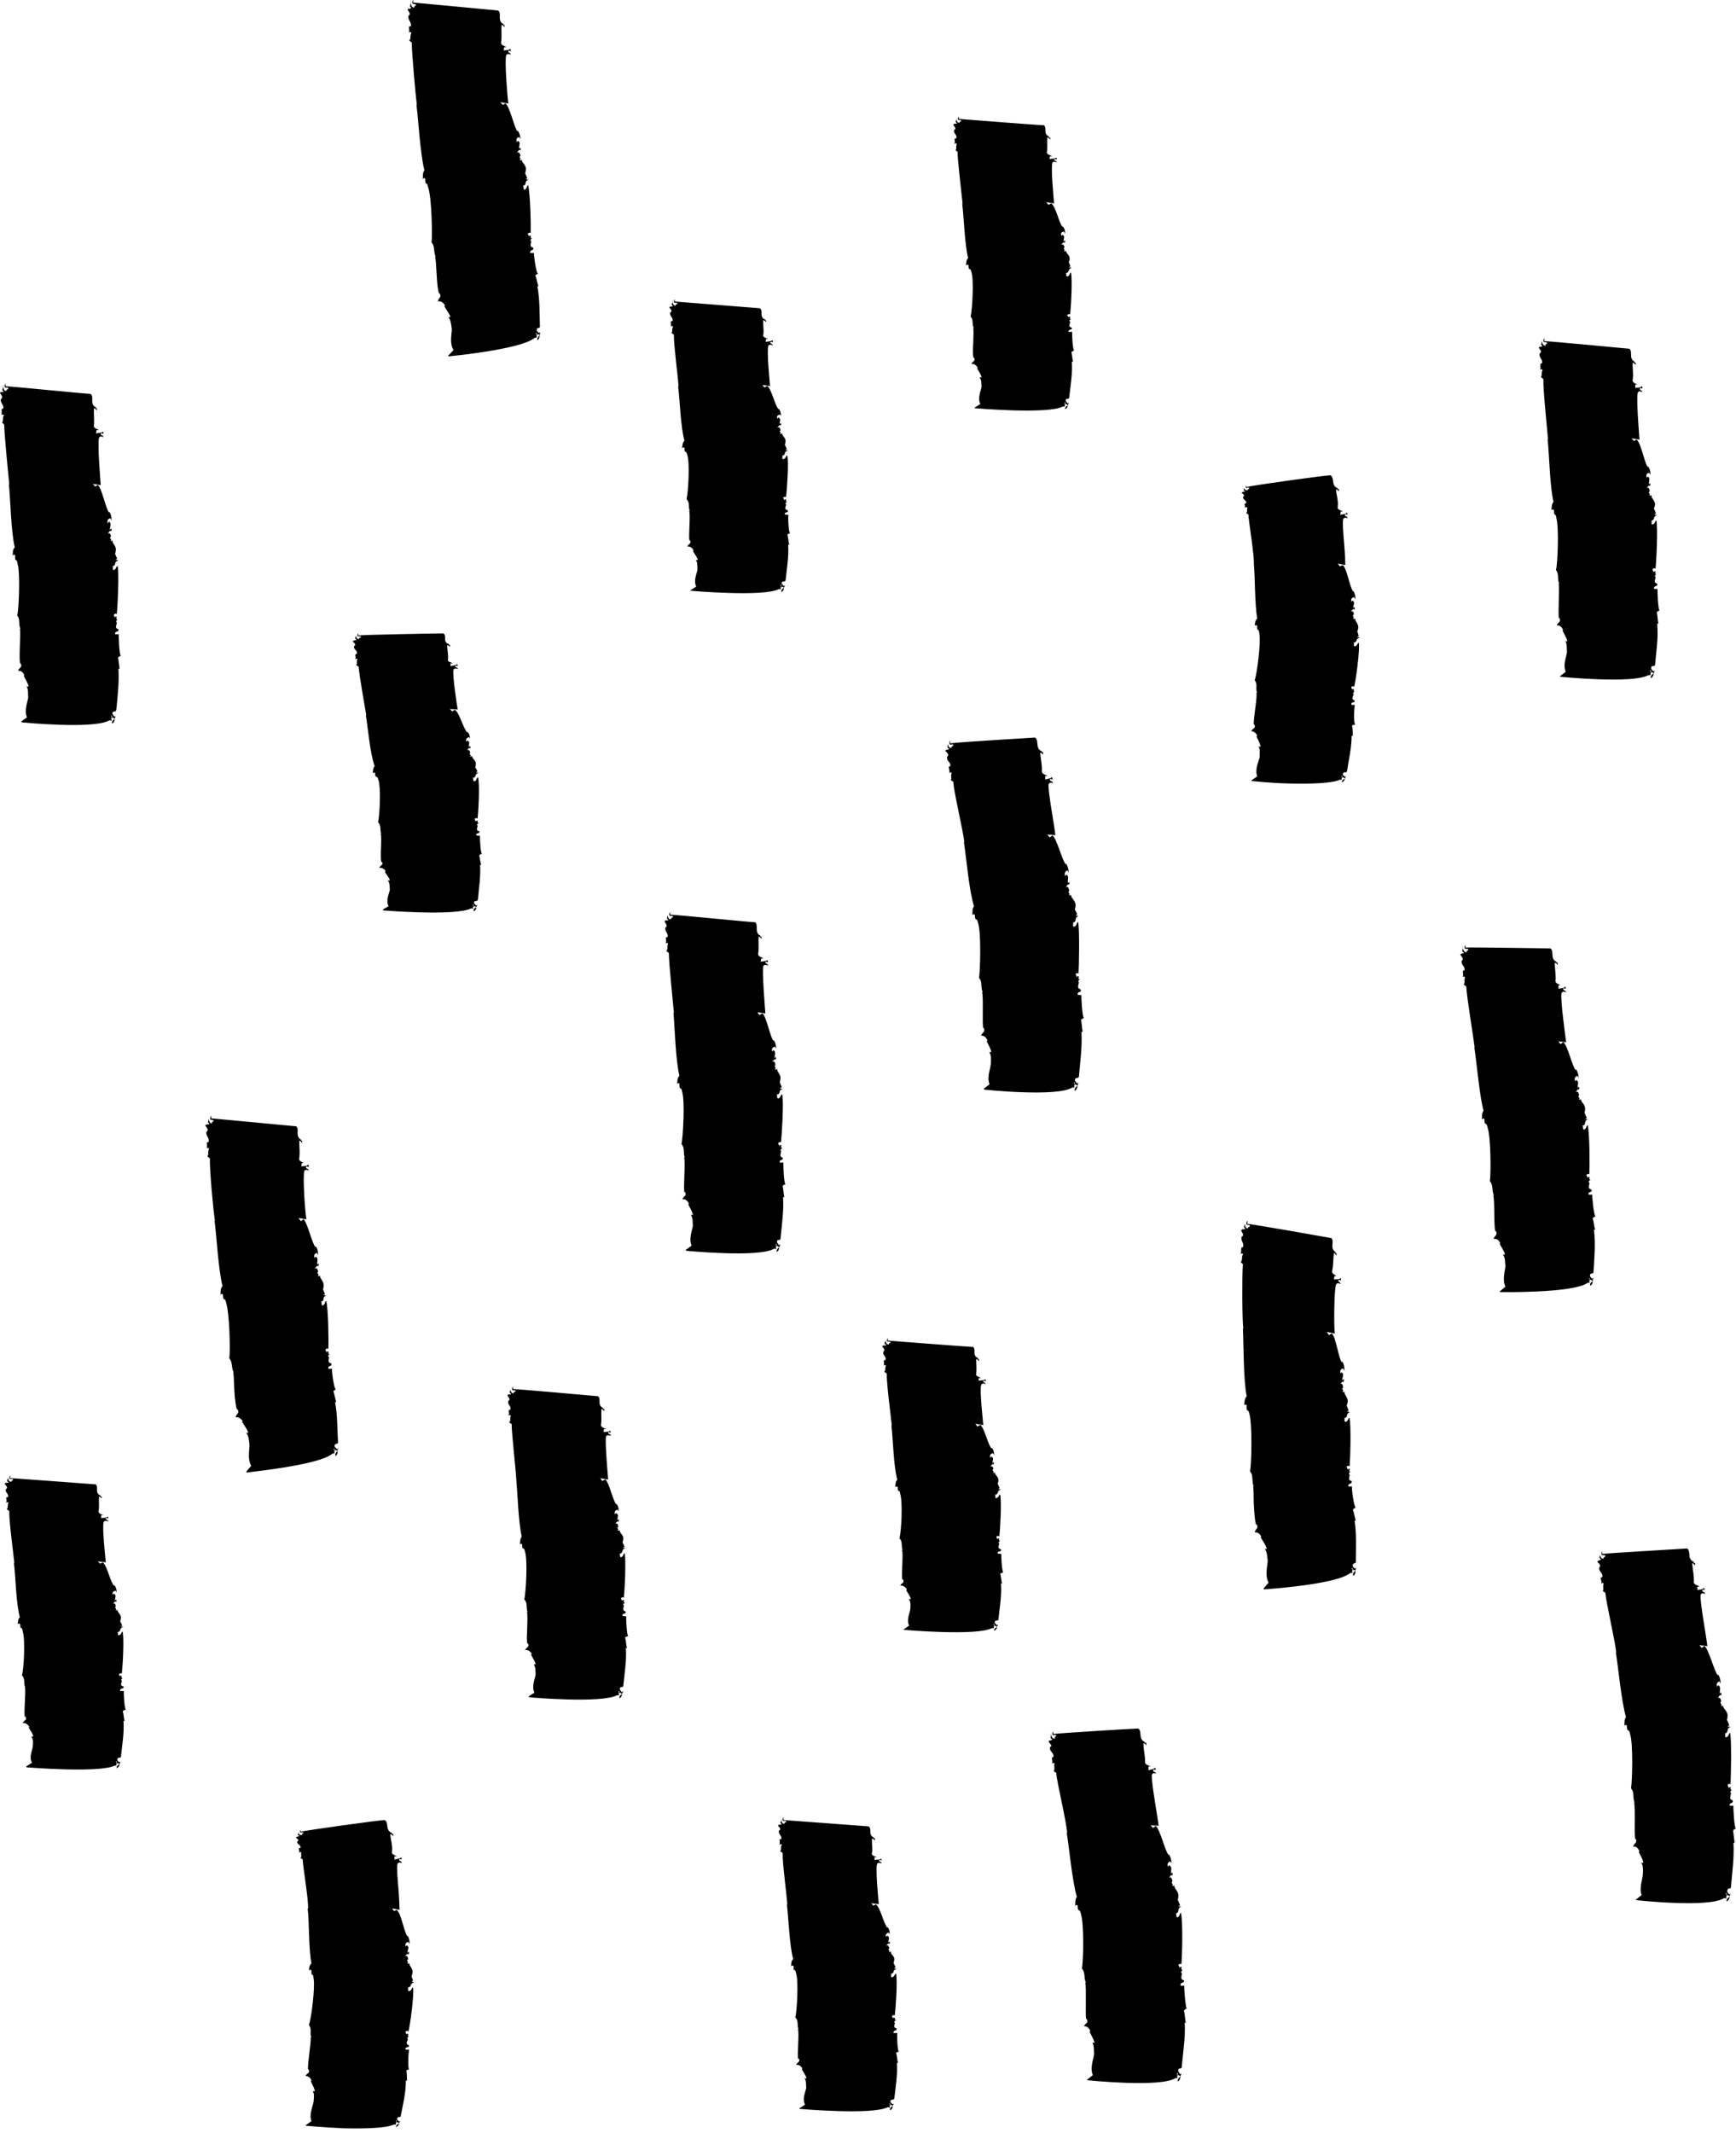<svg width="136" height="167" viewBox="0 0 136 167"  xmlns="http://www.w3.org/2000/svg">
<path d="M26.282 114.01C26.447 113.878 26.447 113.746 26.447 113.614C26.282 113.746 26.249 113.878 26.282 114.01Z"  />
<path d="M26.018 107.176H25.721C25.688 106.845 26.051 107.044 25.952 106.746C25.523 106.68 25.919 106.251 25.688 106.185C25.721 106.185 25.721 106.053 25.853 106.02C25.622 106.02 25.787 105.888 25.721 105.822C25.655 105.789 25.655 105.822 25.589 105.888L25.49 105.657C25.556 105.591 25.688 105.558 25.721 105.624C25.754 105.062 25.721 102.454 25.556 101.86C25.391 101.959 25.523 102.124 25.259 102.223C25.094 102.091 25.292 101.992 25.127 101.926C25.523 101.827 25.16 101.596 25.556 101.431L25.325 101.398L25.457 101.331C25.193 100.638 25.358 101.166 25.358 100.572C25.292 100.209 24.995 100.044 25.094 99.846C25.094 99.879 24.962 99.978 24.896 99.879C25.094 99.846 24.731 99.648 24.929 99.582C24.896 99.516 24.896 99.218 24.632 99.317C24.764 99.251 24.83 99.02 24.929 99.152C24.962 99.053 24.995 98.987 24.929 98.921L24.863 99.02C24.797 98.756 24.995 98.558 24.731 98.393L24.632 98.492C24.599 98.327 24.566 98.195 24.83 98.096L24.929 98.261C24.896 97.964 24.896 97.799 24.731 97.567V97.666C24.434 97.369 24.103 95.751 23.773 95.454L23.575 95.619L23.377 95.355C23.377 95.388 24.07 95.454 24.004 95.487C23.905 94.959 23.707 92.186 23.839 91.69C23.938 91.492 24.169 91.657 24.202 91.657C24.103 91.426 23.971 91.558 23.971 91.36C24.037 91.294 24.136 91.36 24.169 91.393C24.169 91.294 24.235 91.228 24.136 91.195C24.037 91.327 23.806 91.294 23.608 91.327L23.641 91.063H23.806C23.806 91.03 23.344 90.931 23.443 90.667C23.509 90.237 23.443 89.775 23.443 89.313C23.542 89.313 23.608 89.412 23.674 89.511C23.674 89.445 23.641 89.346 23.707 89.313C23.542 89.412 23.608 89.115 23.542 89.214C23.113 88.884 23.476 88.455 23.212 88.19C22.849 88.157 16.972 87.596 16.542 87.563C16.542 87.497 16.542 87.398 16.575 87.365C16.476 87.398 16.443 87.563 16.476 87.662L16.707 87.695C16.806 87.893 16.575 87.728 16.608 87.959C16.41 87.959 16.377 87.761 16.344 87.596C16.344 87.761 16.212 87.893 16.41 87.959C16.344 88.124 16.179 87.959 16.08 88.124C16.146 88.257 16.344 88.422 16.245 88.554H16.212C16.014 88.917 16.509 89.115 16.311 89.445L16.245 89.412C16.146 89.511 16.278 89.742 16.179 89.94C16.212 89.874 16.344 89.841 16.377 89.973C16.245 90.204 16.377 90.37 16.245 90.535L16.443 90.7C16.41 91.525 16.707 94.794 16.84 95.586L16.806 95.553C16.972 96.808 17.104 99.416 17.434 100.704C17.236 100.902 17.302 101.166 17.269 101.398C17.335 101.265 17.467 101.298 17.467 101.398C17.5 102.025 17.599 101.431 17.731 102.058C17.962 102.784 18.061 105.657 17.962 106.35C18.259 106.68 18.094 107.143 18.325 107.473L18.259 107.44C18.325 107.605 18.325 108.232 18.358 108.86C18.391 109.52 18.49 110.18 18.556 110.378L18.589 110.312C18.82 110.676 18.523 110.642 18.457 110.973C18.755 110.907 18.986 111.204 19.019 111.303H18.953C19.052 111.501 19.382 111.897 19.448 112.194H19.283C19.514 112.425 19.514 112.921 19.547 113.119C19.547 113.548 19.382 114.241 19.679 114.77L19.283 115.232L19.349 115.298C19.349 115.265 24.995 114.737 26.051 113.812L26.216 113.779L26.183 113.647C26.25 113.482 26.051 113.416 26.216 113.416V113.647C26.25 113.449 26.349 113.548 26.448 113.614C26.448 113.548 26.448 113.449 26.514 113.383C26.448 113.383 26.448 113.449 26.415 113.482C26.349 113.383 26.151 113.284 26.216 113.185C26.216 112.987 26.481 113.119 26.481 112.921C26.415 111.864 26.448 110.808 26.25 109.784C26.316 109.751 26.316 109.784 26.349 109.817C26.25 109.487 26.216 109.223 26.117 108.926C26.151 108.86 26.25 108.827 26.316 108.793C26.183 108.86 25.952 107.209 26.018 107.176Z"  />
<path d="M42.097 26.645C42.262 26.513 42.262 26.381 42.295 26.249C42.13 26.381 42.064 26.513 42.097 26.645Z"  />
<path d="M32.16 0.099C32.16 0.132 32.193 0.198 32.193 0.231C32.193 0.198 32.193 0.132 32.16 0.099Z"  />
<path d="M41.834 19.811H41.537C41.504 19.48 41.867 19.679 41.768 19.381C41.339 19.315 41.768 18.886 41.537 18.82C41.57 18.82 41.57 18.688 41.702 18.655C41.471 18.655 41.636 18.523 41.57 18.457C41.504 18.424 41.504 18.457 41.438 18.49L41.339 18.292C41.405 18.226 41.537 18.193 41.57 18.259C41.603 17.698 41.537 15.089 41.372 14.495C41.207 14.594 41.339 14.759 41.075 14.858C40.91 14.726 41.108 14.627 40.943 14.561C41.339 14.462 41.009 14.231 41.405 14.066L41.174 14.033L41.306 13.966C41.042 13.273 41.174 13.801 41.207 13.174C41.141 12.844 40.81 12.679 40.91 12.481C40.91 12.514 40.778 12.613 40.711 12.514C40.91 12.481 40.579 12.283 40.778 12.217C40.744 12.15 40.744 11.853 40.48 11.952C40.612 11.886 40.645 11.622 40.778 11.787C40.778 11.688 40.81 11.589 40.744 11.556L40.678 11.655C40.612 11.358 40.843 11.193 40.579 11.028L40.48 11.127C40.447 10.962 40.414 10.797 40.678 10.731L40.778 10.896C40.744 10.599 40.711 10.434 40.546 10.203V10.302C40.282 10.004 39.952 8.353 39.589 8.089L39.391 8.221L39.193 7.99C39.193 8.023 39.886 8.089 39.82 8.122C39.754 7.594 39.523 4.821 39.655 4.325C39.787 4.127 39.985 4.292 40.018 4.292C39.952 4.061 39.82 4.193 39.82 3.995C39.853 3.929 39.985 3.995 40.018 4.028C39.985 3.929 40.051 3.83 39.952 3.83C39.886 3.962 39.622 3.896 39.457 3.962L39.49 3.698H39.655C39.655 3.632 39.193 3.566 39.259 3.302C39.325 2.873 39.259 2.377 39.292 1.948C39.391 1.948 39.457 2.047 39.523 2.146C39.523 2.08 39.49 1.981 39.556 1.948C39.391 2.047 39.457 1.75 39.358 1.849C38.962 1.519 39.325 1.09 39.028 0.825C38.664 0.792 32.787 0.231 32.358 0.198C32.358 0.132 32.391 0.033 32.424 0C32.325 0.033 32.259 0.198 32.325 0.297L32.556 0.33C32.655 0.528 32.424 0.363 32.457 0.594C32.259 0.594 32.193 0.396 32.193 0.231C32.16 0.396 32.028 0.528 32.226 0.594C32.16 0.759 31.995 0.594 31.929 0.759C31.995 0.891 32.193 1.057 32.061 1.189H32.028C31.863 1.552 32.325 1.75 32.16 2.08L32.094 2.047C31.962 2.146 32.127 2.377 32.028 2.575C32.061 2.509 32.193 2.476 32.226 2.575C32.094 2.84 32.226 3.005 32.061 3.17L32.259 3.335C32.259 4.16 32.556 7.429 32.655 8.221L32.622 8.188C32.787 9.443 32.919 12.052 33.249 13.339C33.084 13.537 33.15 13.801 33.117 14.033C33.183 13.9 33.316 13.934 33.316 14.033C33.316 14.66 33.414 14.066 33.547 14.693C33.811 15.419 33.877 18.292 33.811 18.985C34.108 19.315 33.943 19.778 34.141 20.108L34.075 20.075C34.141 20.24 34.174 20.867 34.207 21.494C34.24 22.155 34.306 22.782 34.405 23.013L34.438 22.947C34.636 23.311 34.339 23.277 34.306 23.608C34.603 23.509 34.834 23.839 34.867 23.938H34.801C34.867 24.136 35.197 24.532 35.297 24.829H35.131C35.33 25.061 35.363 25.556 35.396 25.754C35.396 26.183 35.197 26.876 35.528 27.405L35.098 27.867L35.164 27.9C35.164 27.9 40.81 27.372 41.9 26.447L42.065 26.414L42.032 26.282C42.065 26.084 41.867 26.051 42.032 26.051L42.065 26.282C42.065 26.084 42.197 26.183 42.296 26.249C42.296 26.15 42.296 26.084 42.329 26.018C42.263 26.018 42.263 26.051 42.23 26.084C42.164 26.018 41.999 25.919 42.065 25.787C42.032 25.622 42.329 25.754 42.296 25.556C42.263 24.499 42.296 23.443 42.098 22.419C42.164 22.386 42.164 22.419 42.197 22.452C42.065 22.122 42.065 21.858 41.933 21.561C41.999 21.494 42.098 21.462 42.164 21.428C41.999 21.494 41.801 19.844 41.834 19.811Z"  />
<path d="M48.537 132.963C48.702 132.896 48.702 132.764 48.735 132.632C48.57 132.731 48.504 132.83 48.537 132.963Z"  />
<path d="M49.064 126.557L48.767 126.524C48.734 126.227 49.097 126.458 48.998 126.161C48.602 126.062 49.031 125.698 48.8 125.632C48.833 125.632 48.866 125.5 48.998 125.5C48.767 125.467 48.932 125.368 48.866 125.269C48.8 125.236 48.8 125.302 48.734 125.335L48.635 125.137C48.701 125.071 48.833 125.038 48.866 125.104C48.932 124.609 49.064 122.165 48.932 121.604C48.767 121.703 48.899 121.835 48.635 121.934C48.47 121.802 48.668 121.703 48.503 121.67C48.932 121.571 48.602 121.34 48.998 121.208L48.767 121.175L48.932 121.109C48.668 120.515 48.8 120.977 48.833 120.416C48.8 120.118 48.47 119.986 48.569 119.788C48.569 119.821 48.437 119.887 48.371 119.821C48.569 119.788 48.239 119.59 48.437 119.557C48.404 119.458 48.437 119.194 48.139 119.293C48.304 119.26 48.337 119.029 48.47 119.161C48.47 119.062 48.503 118.996 48.437 118.93L48.371 119.062C48.337 118.798 48.536 118.633 48.272 118.468L48.172 118.567C48.139 118.401 48.139 118.269 48.404 118.203L48.47 118.368C48.47 118.104 48.437 117.939 48.304 117.741V117.807C48.007 117.543 47.743 116.09 47.413 115.826L47.182 115.958L47.017 115.727C47.017 115.76 47.71 115.826 47.644 115.859C47.611 115.364 47.38 112.888 47.479 112.458C47.611 112.293 47.842 112.425 47.875 112.425C47.776 112.194 47.644 112.326 47.644 112.161C47.677 112.095 47.809 112.161 47.842 112.194C47.809 112.095 47.875 112.029 47.776 112.029C47.71 112.128 47.446 112.095 47.281 112.128L47.314 111.897H47.479C47.479 111.864 47.017 111.765 47.083 111.534C47.149 111.138 47.083 110.708 47.116 110.312C47.215 110.345 47.281 110.411 47.347 110.51C47.347 110.444 47.314 110.378 47.38 110.312C47.215 110.411 47.248 110.147 47.182 110.213C46.786 109.949 47.116 109.553 46.852 109.322C46.489 109.289 40.611 108.76 40.182 108.76C40.182 108.694 40.182 108.595 40.215 108.595C40.116 108.595 40.083 108.76 40.149 108.859H40.38C40.446 109.057 40.215 108.892 40.248 109.09C40.05 109.123 40.017 108.925 39.984 108.793C39.984 108.925 39.852 109.057 40.05 109.123C39.984 109.256 39.819 109.09 39.753 109.256C39.786 109.355 39.984 109.52 39.885 109.652H39.852C39.654 109.949 40.149 110.114 39.951 110.411L39.885 110.378C39.786 110.477 39.951 110.675 39.819 110.84C39.885 110.807 40.017 110.741 40.017 110.873C39.918 111.072 40.05 111.204 39.885 111.369L40.083 111.501C40.083 112.227 40.413 115.1 40.446 115.826V115.793C40.545 116.916 40.611 119.194 40.876 120.317C40.71 120.515 40.776 120.746 40.71 120.944C40.776 120.845 40.909 120.878 40.909 120.944C40.909 121.505 41.041 120.977 41.14 121.538C41.338 122.199 41.206 124.642 41.074 125.236C41.371 125.533 41.173 125.897 41.338 126.194H41.272C41.404 126.491 41.206 128.34 41.305 128.703L41.338 128.637C41.536 128.967 41.239 128.934 41.14 129.198C41.437 129.132 41.635 129.429 41.668 129.528H41.602C41.635 129.694 41.932 130.057 41.965 130.321H41.8C41.998 130.519 41.932 130.948 41.965 131.113C41.899 131.476 41.635 132.038 41.866 132.533L41.404 132.83L41.47 132.896C41.47 132.896 47.149 133.392 48.337 132.731H48.503L48.47 132.599C48.536 132.467 48.371 132.401 48.536 132.401L48.503 132.599C48.536 132.467 48.635 132.566 48.734 132.632C48.767 132.566 48.767 132.5 48.833 132.434C48.767 132.401 48.767 132.467 48.701 132.5C48.668 132.401 48.503 132.302 48.569 132.17C48.569 132.038 48.833 132.17 48.833 131.972C48.932 130.981 49.097 130.024 49.031 129.033C49.097 129 49.097 129.033 49.13 129.066C49.031 128.769 49.064 128.505 48.965 128.208C49.064 128.142 49.163 128.109 49.229 128.109C49.097 128.142 49.031 126.59 49.064 126.557Z"  />
<path d="M77.888 127.68C78.053 127.614 78.086 127.482 78.119 127.383C77.921 127.482 77.855 127.581 77.888 127.68Z"  />
<path d="M78.451 121.67L78.153 121.637C78.12 121.373 78.484 121.571 78.417 121.307C77.988 121.208 78.417 120.878 78.219 120.779C78.252 120.779 78.252 120.647 78.384 120.647C78.153 120.614 78.318 120.548 78.252 120.449C78.186 120.416 78.186 120.482 78.12 120.515L78.054 120.317C78.12 120.251 78.252 120.218 78.285 120.317C78.351 119.821 78.484 117.51 78.351 117.015C78.186 117.081 78.318 117.213 78.021 117.312C77.889 117.18 78.087 117.114 77.922 117.048C78.318 116.982 78.021 116.751 78.417 116.619L78.186 116.586L78.318 116.52C78.054 115.925 78.186 116.388 78.219 115.859C78.186 115.562 77.856 115.43 77.988 115.265C77.988 115.298 77.856 115.364 77.79 115.298C77.988 115.265 77.625 115.1 77.823 115.034C77.79 114.968 77.823 114.737 77.559 114.836C77.691 114.77 77.724 114.539 77.856 114.671C77.856 114.605 77.889 114.539 77.823 114.473L77.757 114.572C77.724 114.34 77.922 114.175 77.658 114.043L77.559 114.142C77.559 113.977 77.526 113.845 77.79 113.779L77.889 113.944C77.856 113.68 77.856 113.548 77.691 113.35V113.416C77.394 113.152 77.13 111.798 76.8 111.567L76.569 111.699L76.403 111.468C76.403 111.501 77.097 111.567 77.031 111.6C76.998 111.138 76.734 108.827 76.866 108.43C76.998 108.232 77.196 108.364 77.229 108.397C77.163 108.166 76.998 108.298 77.031 108.133C77.064 108.067 77.196 108.133 77.229 108.166C77.196 108.1 77.262 108.001 77.163 108.001C77.097 108.1 76.833 108.067 76.668 108.1V107.902H76.833C76.833 107.836 76.403 107.77 76.469 107.572C76.535 107.209 76.469 106.779 76.469 106.416C76.602 106.416 76.635 106.515 76.701 106.581C76.701 106.548 76.668 106.449 76.767 106.416C76.569 106.515 76.635 106.251 76.569 106.317C76.139 106.053 76.502 105.723 76.238 105.459C75.875 105.459 69.965 104.996 69.536 104.963C69.536 104.897 69.569 104.831 69.602 104.798C69.503 104.798 69.437 104.963 69.503 105.029L69.734 105.062C69.833 105.228 69.602 105.095 69.635 105.261C69.437 105.294 69.404 105.129 69.371 104.963C69.338 105.095 69.206 105.228 69.437 105.294C69.338 105.426 69.206 105.261 69.106 105.426C69.172 105.525 69.371 105.657 69.239 105.789C69.04 106.086 69.536 106.218 69.338 106.515L69.272 106.482C69.172 106.581 69.338 106.746 69.206 106.944C69.239 106.878 69.371 106.845 69.404 106.944C69.305 107.143 69.404 107.275 69.272 107.407L69.47 107.539C69.437 108.232 69.8 110.94 69.866 111.633L69.833 111.6C69.965 112.657 69.998 114.803 70.295 115.859C70.13 116.024 70.163 116.255 70.13 116.454C70.196 116.355 70.328 116.388 70.328 116.454C70.328 116.982 70.46 116.487 70.526 116.982C70.724 117.576 70.625 119.887 70.46 120.449C70.757 120.713 70.559 121.076 70.724 121.373L70.658 121.34C70.79 121.637 70.592 123.354 70.691 123.684L70.724 123.651C70.922 123.949 70.625 123.916 70.526 124.147C70.823 124.114 71.022 124.378 71.055 124.477H70.989C71.022 124.609 71.319 124.972 71.352 125.203H71.187C71.385 125.401 71.319 125.798 71.319 125.963C71.286 126.293 70.989 126.821 71.22 127.283L70.79 127.581L70.823 127.614C70.823 127.614 76.502 128.109 77.691 127.482H77.856V127.349C77.922 127.217 77.724 127.151 77.889 127.151V127.349C77.922 127.217 78.021 127.316 78.12 127.382C78.12 127.316 78.153 127.25 78.186 127.217C78.12 127.184 78.12 127.217 78.087 127.25C78.021 127.151 77.856 127.052 77.955 126.953C77.955 126.821 78.219 126.953 78.219 126.788C78.318 125.831 78.484 124.939 78.417 123.982C78.484 123.949 78.484 123.982 78.516 124.015C78.417 123.751 78.451 123.486 78.351 123.222C78.451 123.156 78.549 123.123 78.616 123.123C78.484 123.156 78.417 121.67 78.451 121.67Z"  />
<path d="M9.145 138.443C9.31 138.377 9.343 138.245 9.376 138.113C9.211 138.212 9.112 138.311 9.145 138.443Z"  />
<path d="M9.707 132.401H9.41C9.377 132.104 9.74 132.302 9.674 132.038C9.245 131.972 9.707 131.609 9.476 131.543C9.509 131.543 9.509 131.411 9.641 131.411C9.41 131.378 9.575 131.279 9.509 131.212C9.443 131.179 9.443 131.212 9.377 131.245L9.311 131.08C9.377 131.014 9.509 130.981 9.542 131.047C9.608 130.585 9.74 128.274 9.608 127.746C9.443 127.812 9.575 127.977 9.278 128.043C9.146 127.911 9.344 127.845 9.179 127.812C9.575 127.713 9.278 127.481 9.674 127.382L9.443 127.349L9.575 127.283C9.311 126.689 9.443 127.118 9.476 126.623C9.443 126.326 9.113 126.194 9.245 126.029C9.245 126.062 9.113 126.128 9.047 126.029C9.245 126.029 8.882 125.831 9.08 125.798C9.047 125.732 9.08 125.467 8.816 125.566C8.948 125.533 8.981 125.302 9.113 125.434C9.113 125.368 9.146 125.269 9.08 125.236L9.014 125.335C8.981 125.071 9.179 124.939 8.915 124.774L8.816 124.873C8.816 124.741 8.783 124.609 9.047 124.543L9.146 124.675C9.113 124.444 9.113 124.312 8.948 124.081V124.18C8.651 123.916 8.387 122.562 8.056 122.331L7.825 122.43L7.66 122.232C7.66 122.265 8.354 122.331 8.288 122.331C8.255 121.901 7.99 119.59 8.122 119.161C8.255 118.996 8.453 119.128 8.486 119.128C8.42 118.93 8.288 119.062 8.288 118.864C8.321 118.831 8.453 118.897 8.486 118.897C8.453 118.831 8.519 118.765 8.42 118.765C8.354 118.864 8.089 118.831 7.924 118.864V118.633H8.089C8.089 118.6 7.66 118.534 7.726 118.303C7.792 117.939 7.726 117.543 7.759 117.18C7.858 117.18 7.891 117.246 7.957 117.345C7.957 117.279 7.924 117.213 8.023 117.18C7.825 117.246 7.891 117.015 7.825 117.081C7.396 116.817 7.759 116.454 7.495 116.222C7.132 116.189 1.222 115.76 0.793 115.727C0.793 115.628 0.826 115.562 0.859 115.529C0.759 115.562 0.693 115.727 0.759 115.793H0.991C1.09 115.991 0.859 115.859 0.892 116.024C0.693 116.024 0.66 115.859 0.627 115.727C0.594 115.859 0.462 115.991 0.693 116.057C0.594 116.156 0.462 116.024 0.363 116.189C0.429 116.288 0.627 116.421 0.528 116.553H0.495C0.297 116.85 0.793 116.982 0.594 117.246L0.528 117.213C0.429 117.312 0.594 117.51 0.462 117.675C0.495 117.642 0.627 117.576 0.66 117.675C0.561 117.873 0.66 118.038 0.528 118.17L0.726 118.303C0.693 118.996 1.057 121.703 1.123 122.364H1.09C1.222 123.387 1.255 125.533 1.552 126.623C1.387 126.788 1.42 127.019 1.387 127.184C1.453 127.085 1.585 127.118 1.585 127.217C1.585 127.713 1.717 127.217 1.783 127.746C1.981 128.34 1.882 130.651 1.717 131.179C2.014 131.477 1.816 131.84 1.981 132.104L1.948 132.071C2.047 132.368 1.849 134.085 1.948 134.448L1.981 134.382C2.179 134.712 1.882 134.646 1.783 134.91C2.08 134.877 2.278 135.142 2.311 135.241H2.245C2.278 135.373 2.575 135.703 2.608 135.967H2.443C2.642 136.165 2.575 136.561 2.575 136.693C2.542 137.057 2.245 137.585 2.509 138.014L2.047 138.311L2.08 138.377C2.08 138.377 7.759 138.84 8.981 138.245H9.113V138.113C9.179 137.981 8.981 137.915 9.146 137.915V138.113C9.179 137.981 9.278 138.08 9.377 138.113C9.377 138.08 9.41 138.014 9.443 137.948C9.377 137.915 9.377 137.981 9.344 137.981C9.278 137.915 9.113 137.816 9.212 137.717C9.212 137.552 9.476 137.717 9.476 137.519C9.575 136.594 9.74 135.67 9.674 134.745C9.74 134.712 9.74 134.745 9.773 134.778C9.674 134.481 9.707 134.217 9.608 133.986C9.707 133.887 9.806 133.887 9.872 133.854C9.74 133.887 9.674 132.434 9.707 132.401Z"  />
<path d="M83.435 32.027C83.633 31.961 83.633 31.829 83.666 31.73C83.501 31.829 83.435 31.895 83.435 32.027Z"  />
<path d="M83.998 25.985H83.7C83.7 25.721 84.031 25.886 83.965 25.655C83.535 25.556 83.998 25.225 83.766 25.126C83.799 25.126 83.799 24.994 83.931 24.994C83.7 24.961 83.898 24.862 83.832 24.796C83.766 24.763 83.766 24.829 83.7 24.829L83.601 24.664C83.667 24.598 83.799 24.565 83.832 24.631C83.898 24.169 84.031 21.858 83.898 21.329C83.733 21.428 83.865 21.56 83.601 21.66C83.436 21.527 83.634 21.428 83.469 21.395C83.865 21.329 83.568 21.098 83.965 20.966L83.733 20.933L83.865 20.867C83.634 20.273 83.766 20.735 83.799 20.207C83.766 19.91 83.436 19.777 83.535 19.612C83.535 19.645 83.403 19.711 83.337 19.645C83.535 19.612 83.205 19.447 83.403 19.381C83.37 19.315 83.37 19.084 83.106 19.15C83.238 19.117 83.304 18.886 83.403 19.018C83.436 18.952 83.469 18.886 83.403 18.82L83.337 18.919C83.271 18.688 83.502 18.523 83.238 18.391L83.139 18.457C83.106 18.325 83.073 18.193 83.337 18.127L83.436 18.292C83.436 18.027 83.403 17.895 83.238 17.697V17.763C82.974 17.499 82.71 16.145 82.347 15.914L82.148 16.047L81.95 15.815C81.95 15.848 82.644 15.914 82.578 15.947C82.545 15.485 82.314 13.174 82.446 12.745C82.545 12.58 82.776 12.712 82.809 12.712C82.71 12.514 82.578 12.646 82.578 12.48C82.611 12.415 82.743 12.48 82.776 12.514C82.743 12.415 82.842 12.348 82.743 12.348C82.644 12.447 82.38 12.415 82.215 12.447L82.248 12.249H82.413C82.413 12.183 81.95 12.117 82.016 11.886C82.082 11.523 82.016 11.127 82.049 10.764C82.148 10.764 82.215 10.863 82.281 10.929C82.281 10.863 82.248 10.797 82.314 10.764C82.148 10.863 82.181 10.598 82.115 10.665C81.719 10.4 82.049 10.07 81.785 9.806C81.422 9.806 75.545 9.344 75.116 9.311C75.116 9.245 75.116 9.146 75.149 9.146C75.05 9.146 75.017 9.311 75.05 9.377L75.281 9.41C75.38 9.575 75.149 9.443 75.182 9.608C74.984 9.641 74.951 9.476 74.918 9.311C74.918 9.443 74.786 9.575 74.984 9.641C74.918 9.74 74.753 9.608 74.686 9.773C74.719 9.872 74.918 10.004 74.819 10.136H74.786C74.588 10.433 75.083 10.566 74.885 10.863L74.819 10.83C74.719 10.929 74.885 11.094 74.753 11.259C74.819 11.226 74.951 11.193 74.951 11.292C74.852 11.49 74.984 11.622 74.852 11.754L75.017 11.886C75.017 12.58 75.347 15.287 75.413 15.98L75.38 15.947C75.512 17.004 75.578 19.15 75.842 20.207C75.677 20.372 75.71 20.603 75.677 20.801C75.743 20.702 75.875 20.702 75.875 20.801C75.875 21.296 76.007 20.834 76.106 21.329C76.304 21.924 76.172 24.235 76.04 24.796C76.304 25.06 76.106 25.424 76.304 25.688H76.238C76.337 25.985 76.139 27.702 76.271 28.032L76.304 27.999C76.469 28.296 76.172 28.263 76.106 28.494C76.403 28.461 76.569 28.725 76.602 28.824H76.535C76.602 28.956 76.866 29.32 76.899 29.551H76.734C76.932 29.749 76.866 30.145 76.899 30.277C76.833 30.64 76.569 31.169 76.8 31.631L76.337 31.928L76.37 31.961C76.37 31.961 82.082 32.456 83.271 31.829H83.436L83.403 31.697C83.469 31.565 83.304 31.499 83.469 31.499L83.436 31.697C83.469 31.565 83.568 31.664 83.667 31.73C83.667 31.664 83.7 31.598 83.733 31.532C83.7 31.532 83.667 31.565 83.634 31.598C83.601 31.499 83.436 31.4 83.502 31.301C83.502 31.169 83.766 31.301 83.766 31.102C83.865 30.178 84.031 29.287 83.965 28.329C84.031 28.296 84.031 28.329 84.064 28.362C83.998 28.065 83.998 27.834 83.931 27.57C83.998 27.504 84.097 27.471 84.163 27.438C84.031 27.504 83.965 26.018 83.998 25.985Z"  />
<path d="M61.214 46.357C61.379 46.258 61.412 46.159 61.412 46.027C61.247 46.126 61.181 46.225 61.214 46.357Z"  />
<path d="M52.663 23.541C52.663 23.575 52.663 23.608 52.696 23.641C52.696 23.608 52.696 23.575 52.663 23.541Z"  />
<path d="M61.776 40.314L61.478 40.281C61.446 40.017 61.809 40.215 61.71 39.951C61.28 39.852 61.743 39.522 61.511 39.423C61.544 39.423 61.578 39.291 61.71 39.324C61.478 39.291 61.644 39.192 61.578 39.093C61.511 39.093 61.511 39.126 61.446 39.159L61.346 38.961C61.413 38.895 61.578 38.862 61.578 38.961C61.644 38.465 61.809 36.154 61.677 35.659C61.511 35.725 61.611 35.89 61.346 35.956C61.181 35.824 61.413 35.758 61.247 35.692C61.644 35.626 61.313 35.395 61.743 35.263L61.511 35.23L61.644 35.164C61.379 34.569 61.511 35.032 61.544 34.503C61.511 34.206 61.181 34.074 61.313 33.909C61.28 33.942 61.148 34.008 61.082 33.942C61.313 33.909 60.95 33.744 61.148 33.711C61.115 33.612 61.148 33.381 60.851 33.48C61.016 33.414 61.049 33.216 61.181 33.315C61.181 33.249 61.214 33.183 61.148 33.117L61.082 33.216C61.049 32.984 61.247 32.852 60.983 32.687L60.884 32.786C60.851 32.621 60.851 32.522 61.115 32.456L61.181 32.588C61.181 32.357 61.148 32.192 61.016 31.994V32.06C60.719 31.829 60.455 30.442 60.092 30.211L59.894 30.343L59.729 30.145C59.729 30.145 60.389 30.211 60.323 30.244C60.29 29.782 60.059 27.471 60.191 27.074C60.29 26.909 60.521 27.041 60.554 27.041C60.455 26.843 60.323 26.942 60.356 26.777C60.389 26.744 60.521 26.777 60.554 26.81C60.521 26.744 60.587 26.678 60.488 26.645C60.422 26.744 60.158 26.711 59.993 26.777V26.546H60.158C60.158 26.513 59.696 26.414 59.795 26.216C59.861 25.853 59.762 25.456 59.795 25.06C59.894 25.093 59.96 25.159 60.026 25.225C60.026 25.192 59.993 25.093 60.059 25.06C59.894 25.159 59.96 24.895 59.861 24.994C59.464 24.697 59.828 24.367 59.531 24.136C59.167 24.103 53.29 23.64 52.861 23.608C52.861 23.541 52.861 23.475 52.894 23.442C52.795 23.475 52.762 23.608 52.828 23.706H53.059C53.125 23.872 52.927 23.739 52.927 23.938C52.762 23.938 52.696 23.773 52.696 23.64C52.663 23.773 52.531 23.905 52.729 23.938C52.663 24.07 52.498 23.938 52.432 24.07C52.498 24.169 52.696 24.334 52.564 24.433H52.531C52.366 24.73 52.828 24.895 52.663 25.159L52.597 25.126C52.498 25.225 52.63 25.423 52.531 25.588C52.564 25.523 52.696 25.489 52.729 25.588C52.597 25.787 52.729 25.919 52.597 26.051L52.795 26.216C52.762 26.876 53.125 29.584 53.158 30.277L53.125 30.244C53.257 31.301 53.323 33.447 53.62 34.503C53.422 34.701 53.488 34.933 53.422 35.098C53.521 34.999 53.653 35.032 53.62 35.098C53.62 35.626 53.752 35.131 53.851 35.659C54.05 36.253 53.917 38.565 53.785 39.093C54.083 39.357 53.884 39.72 54.05 40.017L53.983 39.984C54.115 40.281 53.917 41.998 54.017 42.328L54.05 42.295C54.215 42.593 53.917 42.56 53.851 42.791C54.149 42.758 54.314 43.022 54.347 43.121H54.281C54.347 43.286 54.611 43.616 54.677 43.847H54.512C54.677 44.045 54.611 44.442 54.644 44.607C54.578 44.937 54.314 45.465 54.545 45.928L54.083 46.225L54.149 46.258C54.149 46.258 59.828 46.753 61.016 46.126H61.181L61.148 46.026C61.247 45.861 61.049 45.795 61.214 45.795L61.181 46.026C61.247 45.861 61.346 45.961 61.413 46.026C61.446 45.961 61.446 45.894 61.511 45.861C61.446 45.828 61.446 45.861 61.413 45.894C61.346 45.828 61.181 45.696 61.247 45.597C61.28 45.465 61.511 45.597 61.544 45.432C61.644 44.475 61.809 43.583 61.743 42.626C61.809 42.626 61.809 42.659 61.842 42.659C61.743 42.395 61.776 42.13 61.677 41.866C61.743 41.8 61.842 41.767 61.908 41.767C61.776 41.8 61.71 40.314 61.776 40.314Z"  />
<path d="M69.733 165.221C69.898 165.155 69.931 165.023 69.931 164.891C69.766 164.99 69.7 165.089 69.733 165.221Z"  />
<path d="M61.182 142.405C61.182 142.438 61.182 142.471 61.215 142.504C61.215 142.471 61.215 142.438 61.182 142.405Z"  />
<path d="M70.295 159.178H69.998C69.965 158.881 70.328 159.079 70.229 158.815C69.833 158.716 70.262 158.386 70.031 158.32C70.064 158.32 70.097 158.188 70.229 158.188C69.998 158.155 70.163 158.056 70.097 157.99C70.031 157.957 70.031 157.99 69.965 158.023L69.866 157.858C69.965 157.759 70.097 157.759 70.097 157.825C70.163 157.329 70.328 155.051 70.196 154.523C70.031 154.589 70.13 154.754 69.866 154.82C69.701 154.688 69.932 154.622 69.767 154.556C70.163 154.49 69.833 154.259 70.262 154.16L70.031 154.127L70.163 154.028C69.899 153.466 70.031 153.896 70.064 153.367C70.031 153.103 69.701 152.971 69.833 152.806C69.833 152.806 69.668 152.872 69.602 152.806C69.833 152.806 69.47 152.608 69.668 152.575C69.635 152.509 69.668 152.245 69.404 152.344C69.536 152.278 69.569 152.08 69.701 152.212C69.701 152.113 69.734 152.047 69.668 152.014L69.602 152.113C69.569 151.849 69.767 151.716 69.503 151.551L69.404 151.65C69.371 151.518 69.371 151.386 69.635 151.32L69.701 151.452C69.701 151.221 69.668 151.056 69.536 150.858V150.957C69.239 150.693 68.975 149.339 68.611 149.108L68.413 149.207L68.248 149.009C68.248 149.042 68.908 149.075 68.842 149.108C68.809 148.679 68.578 146.335 68.71 145.938C68.809 145.773 69.04 145.905 69.073 145.905C69.007 145.707 68.842 145.806 68.875 145.641C68.908 145.608 69.04 145.641 69.073 145.674C69.04 145.608 69.106 145.542 69.007 145.542C68.942 145.641 68.677 145.575 68.512 145.641V145.41H68.677C68.677 145.377 68.215 145.311 68.314 145.08C68.38 144.717 68.281 144.32 68.314 143.957C68.413 143.957 68.479 144.023 68.545 144.122C68.545 144.056 68.512 143.99 68.578 143.924C68.413 144.023 68.479 143.792 68.413 143.858C67.984 143.594 68.347 143.231 68.05 143C67.687 142.967 61.81 142.538 61.38 142.505C61.38 142.405 61.38 142.339 61.413 142.306C61.314 142.339 61.281 142.471 61.347 142.571H61.578C61.645 142.769 61.446 142.604 61.446 142.802C61.281 142.802 61.215 142.637 61.215 142.505C61.182 142.637 61.05 142.769 61.248 142.802C61.182 142.934 61.017 142.802 60.951 142.934C61.017 143.066 61.215 143.198 61.083 143.297H61.05C60.885 143.594 61.347 143.759 61.182 144.023L61.116 143.99C61.017 144.089 61.149 144.287 61.05 144.453C61.083 144.42 61.215 144.353 61.248 144.453C61.116 144.651 61.248 144.783 61.116 144.948L61.314 145.08C61.281 145.773 61.645 148.448 61.678 149.141L61.645 149.108C61.777 150.165 61.843 152.311 62.14 153.4C61.942 153.565 62.008 153.797 61.975 153.962C62.041 153.863 62.173 153.896 62.173 153.962C62.14 154.49 62.272 153.995 62.371 154.523C62.569 155.117 62.437 157.429 62.305 157.957C62.602 158.254 62.404 158.617 62.569 158.881L62.503 158.848C62.635 159.145 62.437 160.862 62.536 161.226L62.569 161.16C62.734 161.457 62.47 161.424 62.371 161.688C62.668 161.622 62.833 161.886 62.866 161.985H62.8C62.866 162.15 63.13 162.48 63.196 162.744L63.031 162.711C63.196 162.942 63.13 163.339 63.163 163.471C63.097 163.801 62.833 164.329 63.064 164.791L62.602 165.089L62.668 165.122C62.668 165.122 68.347 165.617 69.536 164.99L69.701 165.023V164.891C69.767 164.758 69.569 164.659 69.734 164.692V164.891C69.767 164.725 69.866 164.824 69.932 164.891C69.965 164.824 69.965 164.758 70.031 164.725C69.965 164.692 69.965 164.758 69.932 164.758C69.866 164.692 69.701 164.593 69.767 164.494C69.8 164.329 70.031 164.461 70.064 164.296C70.163 163.372 70.328 162.447 70.262 161.523C70.328 161.49 70.328 161.523 70.361 161.556C70.262 161.259 70.295 160.994 70.196 160.73C70.262 160.664 70.361 160.664 70.427 160.631C70.295 160.664 70.262 159.211 70.295 159.178Z"  />
<path d="M60.852 98.029C61.017 97.93 61.017 97.798 61.05 97.666C60.885 97.765 60.819 97.864 60.852 98.029Z"  />
<path d="M61.379 91.03H61.082C61.049 90.7 61.412 90.931 61.313 90.634C60.917 90.534 61.346 90.138 61.115 90.039C61.181 90.039 61.181 89.907 61.313 89.907C61.082 89.841 61.247 89.742 61.181 89.643C61.115 89.61 61.115 89.676 61.049 89.709L60.95 89.511C61.049 89.412 61.181 89.379 61.181 89.478C61.247 88.917 61.412 86.275 61.28 85.681C61.082 85.747 61.214 85.945 60.95 86.011C60.785 85.846 60.983 85.78 60.818 85.714C61.247 85.648 60.917 85.384 61.313 85.252L61.082 85.219L61.247 85.12C60.983 84.459 61.115 84.987 61.148 84.36C61.115 84.03 60.785 83.865 60.917 83.667C60.884 83.7 60.752 83.799 60.686 83.7C60.917 83.667 60.554 83.469 60.752 83.403C60.719 83.337 60.752 83.04 60.488 83.138C60.62 83.073 60.653 82.841 60.785 82.973C60.785 82.907 60.818 82.808 60.752 82.742L60.686 82.874C60.653 82.577 60.851 82.412 60.587 82.214L60.488 82.346C60.455 82.148 60.455 82.016 60.719 81.95L60.818 82.115C60.785 81.818 60.752 81.653 60.62 81.422V81.521C60.323 81.224 60.059 79.606 59.728 79.341L59.497 79.474L59.332 79.242C59.332 79.275 60.026 79.341 59.96 79.374C59.927 78.846 59.696 76.139 59.794 75.644C59.927 75.445 60.158 75.611 60.191 75.611C60.092 75.379 59.96 75.511 59.96 75.313C59.993 75.28 60.125 75.346 60.158 75.346C60.125 75.28 60.191 75.181 60.092 75.181C60.026 75.28 59.761 75.247 59.596 75.313L59.629 75.049H59.794C59.794 74.983 59.332 74.917 59.398 74.653C59.464 74.224 59.398 73.761 59.431 73.332C59.53 73.332 59.596 73.431 59.662 73.53C59.662 73.464 59.629 73.365 59.696 73.332C59.53 73.431 59.563 73.134 59.497 73.233C59.101 72.903 59.431 72.507 59.167 72.21C58.804 72.21 52.927 71.615 52.498 71.615C52.498 71.549 52.498 71.45 52.531 71.417C52.432 71.45 52.398 71.615 52.465 71.714H52.696C52.762 71.945 52.531 71.78 52.564 71.978C52.365 72.012 52.333 71.813 52.3 71.648C52.3 71.78 52.167 71.945 52.365 72.012C52.3 72.144 52.134 71.978 52.068 72.144C52.101 72.276 52.3 72.441 52.2 72.573H52.167C51.969 72.903 52.465 73.101 52.267 73.398L52.2 73.365C52.101 73.464 52.267 73.695 52.134 73.894C52.2 73.828 52.333 73.794 52.333 73.894C52.233 74.125 52.365 74.29 52.2 74.455L52.398 74.62C52.398 75.412 52.729 78.516 52.795 79.308L52.762 79.275C52.861 80.497 52.927 82.973 53.224 84.228C53.026 84.426 53.092 84.69 53.026 84.888C53.125 84.756 53.224 84.789 53.224 84.888C53.224 85.516 53.356 84.921 53.455 85.549C53.653 86.242 53.521 88.95 53.389 89.577C53.686 89.907 53.488 90.303 53.653 90.634L53.587 90.6C53.719 90.964 53.521 92.945 53.62 93.374L53.653 93.308C53.851 93.671 53.554 93.605 53.455 93.902C53.752 93.836 53.95 94.166 53.983 94.266H53.917C53.95 94.431 54.248 94.827 54.281 95.124H54.115C54.314 95.355 54.248 95.817 54.281 95.982C54.215 96.379 53.95 97.006 54.181 97.534L53.719 97.864L53.752 97.93C53.752 97.93 59.464 98.492 60.653 97.765L60.818 97.798L60.785 97.633C60.851 97.468 60.686 97.402 60.851 97.402L60.818 97.633C60.851 97.468 60.95 97.6 61.049 97.666C61.082 97.567 61.082 97.501 61.148 97.468C61.082 97.435 61.049 97.468 61.016 97.501C60.983 97.402 60.818 97.27 60.884 97.171C60.884 97.006 61.148 97.171 61.148 96.973C61.247 95.883 61.412 94.827 61.346 93.737C61.412 93.704 61.412 93.737 61.445 93.77C61.379 93.44 61.379 93.143 61.313 92.846C61.379 92.78 61.478 92.747 61.544 92.714C61.412 92.78 61.346 91.063 61.379 91.03Z"  />
<path d="M8.782 56.659C8.947 56.56 8.98 56.428 8.98 56.295C8.815 56.395 8.749 56.493 8.782 56.659Z"  />
<path d="M0.231 30.145C0.231 30.178 0.231 30.211 0.264 30.277C0.264 30.244 0.264 30.178 0.231 30.145Z"  />
<path d="M9.311 49.659H9.014C9.014 49.328 9.344 49.56 9.278 49.263C8.849 49.163 9.311 48.767 9.08 48.668C9.113 48.668 9.113 48.503 9.245 48.536C9.014 48.47 9.179 48.371 9.113 48.272C9.047 48.239 9.047 48.305 8.981 48.338L8.915 48.14C8.981 48.041 9.113 48.008 9.146 48.107C9.212 47.545 9.344 44.871 9.212 44.31C9.047 44.376 9.146 44.574 8.882 44.64C8.75 44.475 8.948 44.409 8.783 44.343C9.179 44.277 8.849 44.013 9.278 43.881L9.047 43.815L9.179 43.748C8.915 43.088 9.047 43.616 9.08 42.989C9.047 42.659 8.717 42.494 8.849 42.296C8.849 42.329 8.717 42.395 8.651 42.329C8.849 42.296 8.486 42.098 8.684 42.032C8.684 41.965 8.684 41.668 8.42 41.767C8.552 41.701 8.585 41.47 8.717 41.602C8.717 41.536 8.783 41.437 8.717 41.371L8.618 41.503C8.585 41.206 8.783 41.041 8.552 40.843L8.42 40.975C8.42 40.777 8.386 40.645 8.651 40.579L8.75 40.744C8.717 40.447 8.717 40.282 8.552 40.05V40.15C8.287 39.852 7.99 38.234 7.66 37.97L7.462 38.102L7.264 37.871C7.264 37.904 7.957 37.97 7.891 38.003C7.858 37.475 7.627 34.768 7.759 34.272C7.858 34.074 8.089 34.239 8.122 34.239C8.023 34.008 7.891 34.14 7.891 33.942C7.957 33.909 8.056 33.942 8.089 33.975C8.089 33.909 8.155 33.81 8.056 33.81C7.957 33.909 7.726 33.876 7.528 33.942L7.561 33.678H7.726C7.726 33.612 7.264 33.546 7.363 33.282C7.396 32.853 7.33 32.39 7.363 31.961C7.462 31.961 7.528 32.06 7.594 32.159C7.594 32.093 7.561 31.994 7.627 31.961C7.462 32.06 7.528 31.763 7.429 31.862C7.033 31.532 7.396 31.136 7.099 30.839C6.736 30.839 0.858 30.244 0.429 30.244C0.429 30.178 0.429 30.079 0.462 30.046C0.363 30.079 0.33 30.244 0.396 30.343H0.627C0.693 30.574 0.495 30.409 0.495 30.607C0.33 30.64 0.264 30.442 0.264 30.277C0.231 30.409 0.099 30.574 0.297 30.64C0.231 30.773 0.066 30.607 0 30.773C0.066 30.905 0.264 31.07 0.132 31.202H0.099C-0.066 31.532 0.396 31.73 0.231 32.027L0.165 31.994C0.066 32.093 0.198 32.324 0.099 32.523C0.132 32.456 0.264 32.423 0.297 32.523C0.165 32.754 0.297 32.919 0.165 33.084L0.33 33.249C0.33 34.041 0.66 37.145 0.726 37.937L0.693 37.904C0.825 39.126 0.858 41.602 1.156 42.857C0.958 43.055 1.024 43.319 0.991 43.517C1.057 43.385 1.189 43.418 1.189 43.517C1.156 44.145 1.288 43.55 1.387 44.178C1.585 44.871 1.486 47.579 1.354 48.206C1.618 48.503 1.42 48.932 1.618 49.263L1.552 49.229C1.651 49.593 1.453 51.574 1.585 51.97L1.618 51.937C1.783 52.3 1.486 52.234 1.42 52.531C1.717 52.465 1.882 52.795 1.915 52.894H1.849C1.915 53.059 2.179 53.456 2.245 53.753H2.08C2.245 53.984 2.179 54.446 2.212 54.611C2.146 55.008 1.882 55.635 2.113 56.163L1.651 56.493L1.717 56.559C1.717 56.559 7.396 57.121 8.585 56.394L8.75 56.427L8.717 56.262C8.816 56.097 8.618 56.031 8.783 56.031V56.262C8.816 56.097 8.915 56.229 8.981 56.295C9.014 56.196 9.014 56.13 9.08 56.097C9.014 56.064 9.014 56.097 8.981 56.13C8.915 56.031 8.75 55.899 8.816 55.8C8.849 55.635 9.08 55.8 9.113 55.569C9.212 54.512 9.344 53.456 9.278 52.366C9.344 52.333 9.344 52.366 9.377 52.399C9.311 52.069 9.311 51.772 9.245 51.475C9.311 51.409 9.41 51.376 9.476 51.343C9.344 51.409 9.278 49.692 9.311 49.659Z"  />
<path d="M129.33 53.092C129.495 53.026 129.528 52.861 129.561 52.729C129.363 52.828 129.297 52.96 129.33 53.092Z"  />
<path d="M120.779 26.612C120.779 26.645 120.812 26.678 120.812 26.711C120.812 26.678 120.812 26.645 120.779 26.612Z"  />
<path d="M129.859 46.126L129.562 46.093C129.562 45.795 129.892 45.994 129.826 45.697C129.397 45.597 129.859 45.201 129.628 45.102C129.661 45.102 129.661 44.97 129.793 44.97C129.562 44.937 129.727 44.838 129.694 44.739C129.628 44.706 129.628 44.772 129.529 44.772L129.463 44.574C129.529 44.475 129.661 44.475 129.694 44.541C129.76 44.013 129.892 41.338 129.76 40.744C129.595 40.81 129.727 41.008 129.43 41.074C129.298 40.942 129.496 40.843 129.331 40.777C129.727 40.711 129.43 40.447 129.826 40.315L129.595 40.282L129.727 40.182C129.463 39.522 129.595 40.05 129.661 39.456C129.595 39.093 129.298 38.961 129.397 38.763C129.397 38.763 129.265 38.862 129.198 38.763C129.397 38.763 129.033 38.532 129.232 38.499C129.232 38.4 129.232 38.102 128.967 38.202C129.099 38.168 129.165 37.904 129.265 38.069C129.265 37.97 129.331 37.871 129.265 37.838L129.198 37.937C129.132 37.64 129.331 37.475 129.099 37.31L129 37.409C128.967 37.244 128.934 37.079 129.198 37.013L129.298 37.178C129.298 36.914 129.265 36.749 129.099 36.484V36.584C128.835 36.286 128.571 34.702 128.208 34.404L128.01 34.536L127.812 34.305C127.812 34.338 128.505 34.404 128.439 34.437C128.406 33.909 128.175 31.202 128.307 30.739C128.406 30.541 128.637 30.706 128.67 30.706C128.571 30.475 128.439 30.607 128.472 30.409C128.505 30.343 128.637 30.409 128.67 30.442C128.637 30.343 128.703 30.277 128.604 30.244C128.538 30.376 128.274 30.343 128.109 30.376V30.112H128.274C128.274 30.079 127.812 29.98 127.911 29.716C127.977 29.287 127.878 28.824 127.911 28.395C128.01 28.428 128.076 28.494 128.142 28.593C128.142 28.527 128.109 28.461 128.175 28.395C128.01 28.494 128.076 28.23 128.01 28.296C127.581 27.999 127.944 27.57 127.647 27.306C127.283 27.273 121.406 26.711 120.977 26.711C120.977 26.612 121.01 26.513 121.043 26.513C120.911 26.513 120.878 26.711 120.944 26.777L121.175 26.81C121.274 27.008 121.043 26.843 121.076 27.075C120.878 27.075 120.812 26.876 120.812 26.711C120.779 26.876 120.647 27.008 120.845 27.075C120.779 27.207 120.614 27.075 120.548 27.24C120.614 27.339 120.812 27.504 120.68 27.636H120.647C120.482 27.999 120.944 28.164 120.779 28.461H120.713C120.614 28.56 120.746 28.758 120.647 28.956C120.68 28.924 120.812 28.857 120.845 28.989C120.713 29.221 120.845 29.353 120.713 29.518L120.911 29.683C120.878 30.475 121.208 33.612 121.274 34.404L121.241 34.371C121.373 35.56 121.406 38.036 121.703 39.291C121.538 39.489 121.571 39.753 121.538 39.951C121.604 39.852 121.736 39.885 121.736 39.951C121.736 40.579 121.869 40.017 121.935 40.612C122.133 41.338 122.034 44.013 121.902 44.64C122.166 44.97 121.968 45.399 122.166 45.697L122.1 45.663C122.199 46.027 122.034 48.041 122.133 48.437L122.166 48.371C122.331 48.734 122.034 48.701 121.968 48.965C122.265 48.932 122.43 49.229 122.463 49.361L122.397 49.328C122.463 49.526 122.727 49.923 122.793 50.22L122.628 50.187C122.793 50.451 122.727 50.88 122.76 51.078C122.694 51.475 122.43 52.069 122.661 52.597L122.199 52.96L122.265 52.993C122.265 52.993 127.944 53.555 129.132 52.861H129.298V52.729C129.364 52.564 129.165 52.465 129.331 52.465V52.729C129.364 52.531 129.463 52.663 129.562 52.729C129.562 52.663 129.595 52.597 129.628 52.531C129.562 52.498 129.562 52.564 129.529 52.564C129.463 52.498 129.298 52.366 129.364 52.234C129.397 52.069 129.661 52.234 129.661 52.036C129.76 50.946 129.925 49.923 129.826 48.833C129.892 48.8 129.892 48.833 129.925 48.866C129.859 48.536 129.859 48.239 129.793 47.942C129.859 47.843 129.958 47.81 130.024 47.81C129.892 47.843 129.826 46.159 129.859 46.126Z"  />
<path d="M37.111 71.351C37.276 71.285 37.309 71.153 37.309 71.021C37.144 71.12 37.078 71.219 37.111 71.351Z"  />
<path d="M37.607 65.441L37.31 65.408C37.277 65.144 37.64 65.342 37.541 65.078C37.145 65.012 37.574 64.649 37.343 64.583C37.376 64.583 37.409 64.451 37.541 64.451C37.31 64.418 37.475 64.319 37.409 64.253C37.343 64.22 37.343 64.286 37.277 64.319L37.178 64.121C37.244 64.055 37.376 64.022 37.409 64.121C37.475 63.625 37.607 61.38 37.442 60.852C37.277 60.951 37.409 61.083 37.145 61.182C36.98 61.05 37.178 60.984 37.013 60.918C37.409 60.852 37.112 60.621 37.508 60.489H37.277L37.409 60.39C37.112 59.828 37.277 60.291 37.277 59.762C37.244 59.465 36.914 59.366 37.013 59.168C37.013 59.201 36.881 59.267 36.815 59.201C37.013 59.168 36.65 59.003 36.848 58.97C36.815 58.904 36.815 58.64 36.55 58.739C36.683 58.706 36.716 58.474 36.848 58.607C36.848 58.508 36.881 58.441 36.815 58.408L36.749 58.508C36.683 58.243 36.881 58.111 36.617 57.979L36.517 58.078C36.517 57.913 36.484 57.781 36.749 57.715L36.815 57.847C36.815 57.616 36.782 57.484 36.617 57.286V57.352C36.319 57.121 35.989 55.767 35.626 55.569L35.428 55.701L35.23 55.503C35.23 55.536 35.923 55.536 35.857 55.569C35.791 55.14 35.428 52.861 35.527 52.432C35.626 52.267 35.857 52.399 35.89 52.366C35.791 52.201 35.659 52.3 35.659 52.135C35.692 52.102 35.824 52.135 35.857 52.168C35.824 52.102 35.89 52.003 35.791 52.003C35.725 52.102 35.461 52.102 35.296 52.168V51.937H35.461C35.461 51.871 34.999 51.838 35.098 51.64C35.131 51.244 35.032 50.88 35.032 50.517C35.131 50.517 35.197 50.583 35.263 50.649C35.263 50.583 35.23 50.517 35.296 50.484C35.131 50.583 35.164 50.319 35.098 50.418C34.669 50.187 35.032 49.791 34.735 49.593C34.371 49.593 28.494 49.692 28.065 49.758C28.065 49.659 28.065 49.593 28.098 49.593C27.999 49.593 27.966 49.758 28.032 49.824H28.263C28.329 49.989 28.131 49.857 28.131 50.022C27.966 50.055 27.9 49.923 27.867 49.758C27.867 49.89 27.735 50.022 27.933 50.055C27.867 50.187 27.702 50.088 27.636 50.22C27.702 50.319 27.9 50.418 27.801 50.55H27.768C27.603 50.847 28.098 50.947 27.933 51.211H27.867C27.768 51.31 27.933 51.475 27.801 51.64C27.867 51.574 27.999 51.541 27.999 51.607C27.9 51.805 28.032 51.937 27.9 52.069L28.098 52.201C28.131 52.828 28.593 55.371 28.692 55.998H28.659C28.824 56.956 28.989 59.003 29.353 59.993C29.188 60.158 29.254 60.39 29.188 60.555C29.287 60.456 29.419 60.489 29.386 60.555C29.419 61.05 29.518 60.588 29.65 61.083C29.848 61.644 29.749 63.856 29.617 64.385C29.914 64.649 29.716 65.012 29.881 65.276L29.815 65.243C29.947 65.507 29.749 67.158 29.881 67.521L29.914 67.455C30.079 67.752 29.782 67.719 29.716 67.951C30.013 67.918 30.211 68.149 30.211 68.248H30.145C30.211 68.413 30.508 68.71 30.541 68.941H30.376C30.574 69.139 30.508 69.535 30.541 69.668C30.475 69.998 30.211 70.493 30.442 70.955L29.98 71.219L30.046 71.285C30.046 71.285 35.725 71.748 36.914 71.12L37.079 71.153L37.046 71.021C37.145 70.889 36.947 70.823 37.112 70.823L37.079 71.021C37.145 70.889 37.244 70.988 37.31 71.021C37.343 70.955 37.343 70.922 37.409 70.856C37.343 70.823 37.343 70.889 37.31 70.922C37.244 70.823 37.079 70.724 37.145 70.625C37.145 70.493 37.409 70.625 37.442 70.427C37.508 69.535 37.673 68.644 37.607 67.719C37.673 67.686 37.673 67.719 37.706 67.752C37.607 67.455 37.607 67.224 37.541 66.96C37.607 66.894 37.706 66.861 37.772 66.861C37.64 66.894 37.574 65.441 37.607 65.441Z"  />
<path d="M84.196 85.417C84.361 85.318 84.394 85.153 84.427 85.021C84.229 85.12 84.163 85.252 84.196 85.417Z"  />
<path d="M84.723 77.922L84.426 77.889C84.393 77.559 84.756 77.79 84.657 77.46C84.228 77.361 84.657 76.931 84.459 76.832C84.492 76.832 84.492 76.7 84.624 76.7C84.393 76.667 84.558 76.535 84.492 76.436C84.426 76.403 84.426 76.469 84.36 76.502L84.261 76.271C84.327 76.172 84.459 76.172 84.492 76.238C84.525 75.677 84.591 72.804 84.459 72.177C84.294 72.276 84.393 72.474 84.129 72.573C83.964 72.408 84.162 72.309 84.03 72.243C84.426 72.177 84.096 71.88 84.492 71.715L84.261 71.681L84.393 71.582C84.063 70.889 84.261 71.45 84.261 70.79C84.162 70.394 83.832 70.262 83.931 70.031C83.931 70.064 83.799 70.163 83.733 70.064C83.931 70.031 83.568 69.832 83.766 69.766C83.733 69.667 83.733 69.337 83.469 69.469C83.601 69.403 83.634 69.139 83.766 69.271C83.766 69.205 83.799 69.106 83.733 69.04L83.667 69.172C83.601 68.842 83.799 68.644 83.535 68.479L83.436 68.611C83.403 68.413 83.37 68.248 83.634 68.149L83.733 68.347C83.7 68.05 83.667 67.852 83.502 67.587V67.686C83.204 67.389 82.808 65.672 82.445 65.408L82.247 65.573L82.049 65.342C82.049 65.342 82.742 65.375 82.676 65.408C82.643 64.847 82.082 61.941 82.148 61.413C82.247 61.182 82.478 61.314 82.511 61.314C82.412 61.083 82.28 61.248 82.247 61.017C82.28 60.951 82.412 61.017 82.478 61.05C82.412 60.951 82.478 60.852 82.379 60.852C82.313 60.984 82.049 60.951 81.884 61.05V60.753H82.049C82.049 60.687 81.587 60.654 81.62 60.356C81.653 59.894 81.521 59.399 81.488 58.937C81.587 58.937 81.653 59.003 81.719 59.102C81.719 59.036 81.686 58.937 81.752 58.871C81.587 59.003 81.62 58.706 81.554 58.805C81.091 58.508 81.421 58.012 81.091 57.748C80.728 57.781 74.851 58.111 74.455 58.21C74.422 58.111 74.422 58.012 74.455 57.979C74.356 58.045 74.356 58.21 74.422 58.309L74.653 58.276C74.752 58.474 74.521 58.342 74.554 58.541C74.356 58.606 74.29 58.408 74.257 58.243C74.257 58.408 74.158 58.574 74.356 58.606C74.29 58.772 74.125 58.606 74.059 58.805C74.158 58.904 74.356 59.036 74.257 59.201H74.224C74.059 59.597 74.587 59.696 74.422 60.026L74.356 59.993C74.257 60.125 74.455 60.323 74.356 60.555C74.389 60.489 74.521 60.422 74.554 60.522C74.455 60.786 74.587 60.918 74.488 61.083L74.686 61.215C74.719 62.04 75.478 65.111 75.544 65.969L75.511 65.936C75.71 67.158 75.908 69.701 76.304 70.955C76.139 71.186 76.205 71.45 76.172 71.648C76.238 71.549 76.37 71.582 76.37 71.648C76.403 72.276 76.502 71.681 76.634 72.309C76.865 73.035 76.799 75.875 76.7 76.568C76.997 76.898 76.799 77.328 76.997 77.691L76.931 77.658C77.063 78.021 76.931 80.134 77.03 80.53L77.063 80.464C77.228 80.861 76.931 80.794 76.865 81.092C77.162 81.059 77.327 81.356 77.36 81.488H77.294C77.327 81.653 77.624 82.082 77.657 82.379H77.492C77.691 82.61 77.624 83.106 77.624 83.271C77.591 83.7 77.294 84.36 77.525 84.889L77.063 85.252L77.129 85.318C77.129 85.318 82.808 85.912 83.997 85.153H84.162V84.988C84.228 84.823 84.03 84.724 84.195 84.757V84.988C84.228 84.823 84.327 84.955 84.426 85.021C84.426 84.922 84.459 84.856 84.492 84.79C84.426 84.757 84.426 84.823 84.393 84.856C84.327 84.757 84.162 84.624 84.228 84.492C84.261 84.327 84.525 84.492 84.525 84.261C84.624 83.106 84.789 81.983 84.723 80.794C84.789 80.761 84.789 80.794 84.822 80.827C84.756 80.497 84.756 80.167 84.69 79.837C84.756 79.771 84.855 79.738 84.921 79.705C84.789 79.738 84.69 77.955 84.723 77.922Z"  />
<path d="M92.251 162.975C92.449 162.876 92.449 162.744 92.482 162.579C92.317 162.711 92.251 162.81 92.251 162.975Z"  />
<path d="M82.314 135.703C82.314 135.736 82.314 135.769 82.347 135.802C82.347 135.769 82.347 135.736 82.314 135.703Z"  />
<path d="M92.779 155.48H92.482C92.449 155.117 92.812 155.348 92.746 155.051C92.317 154.952 92.746 154.523 92.515 154.424C92.548 154.424 92.548 154.259 92.68 154.259C92.449 154.226 92.614 154.094 92.548 153.995C92.482 153.962 92.482 154.028 92.416 154.061L92.317 153.83C92.416 153.763 92.548 153.73 92.548 153.83C92.614 153.235 92.68 150.396 92.515 149.768C92.35 149.867 92.482 150.032 92.218 150.132C92.053 149.966 92.251 149.867 92.086 149.834C92.482 149.735 92.152 149.438 92.548 149.273H92.317L92.449 149.174C92.152 148.448 92.317 149.009 92.317 148.349C92.251 147.985 91.921 147.82 92.02 147.589C92.02 147.622 91.888 147.721 91.822 147.622C92.02 147.589 91.657 147.391 91.855 147.325C91.822 147.226 91.822 146.896 91.558 147.028C91.69 146.962 91.723 146.698 91.855 146.863C91.855 146.764 91.888 146.665 91.822 146.599L91.756 146.731C91.69 146.401 91.888 146.235 91.591 146.037L91.492 146.169C91.459 145.971 91.425 145.839 91.69 145.74L91.789 145.905C91.756 145.608 91.723 145.41 91.558 145.179V145.245C91.26 144.948 90.897 143.231 90.534 142.967L90.336 143.132L90.138 142.901C90.138 142.934 90.831 142.934 90.765 142.967C90.732 142.438 90.171 139.5 90.237 138.972C90.303 138.74 90.534 138.872 90.567 138.872C90.468 138.641 90.336 138.806 90.336 138.575C90.369 138.509 90.501 138.575 90.534 138.608C90.501 138.509 90.567 138.41 90.468 138.41C90.402 138.542 90.138 138.542 89.973 138.608V138.311H90.138C90.105 138.245 89.642 138.212 89.709 137.915C89.709 137.453 89.576 136.957 89.576 136.495C89.675 136.495 89.742 136.561 89.808 136.66C89.808 136.594 89.775 136.495 89.841 136.429C89.675 136.594 89.675 136.264 89.609 136.363C89.18 136.066 89.477 135.571 89.18 135.34C88.817 135.34 82.94 135.703 82.511 135.769C82.511 135.67 82.511 135.604 82.544 135.571C82.445 135.604 82.412 135.769 82.478 135.868L82.709 135.835C82.808 136.033 82.577 135.901 82.643 136.132C82.445 136.165 82.379 135.967 82.346 135.802C82.346 135.967 82.213 136.132 82.445 136.165C82.379 136.33 82.213 136.198 82.147 136.363C82.213 136.495 82.412 136.627 82.346 136.759H82.279C82.147 137.156 82.643 137.255 82.511 137.585H82.445C82.346 137.684 82.511 137.882 82.412 138.113C82.445 138.047 82.577 137.981 82.61 138.08C82.544 138.344 82.676 138.476 82.544 138.674L82.742 138.806C82.808 139.599 83.567 142.703 83.6 143.528L83.567 143.495C83.765 144.717 83.996 147.259 84.36 148.514C84.195 148.745 84.261 149.009 84.228 149.24C84.294 149.108 84.426 149.141 84.426 149.24C84.459 149.867 84.558 149.273 84.69 149.9C84.921 150.627 84.888 153.466 84.756 154.127C85.053 154.457 84.888 154.919 85.086 155.249L85.02 155.216C85.119 155.579 85.02 157.693 85.086 158.089L85.119 158.056C85.317 158.419 85.02 158.386 84.921 158.65C85.218 158.617 85.416 158.947 85.416 159.046H85.35C85.416 159.244 85.68 159.641 85.746 159.938H85.581C85.746 160.202 85.68 160.664 85.713 160.862C85.647 161.259 85.383 161.919 85.614 162.48L85.152 162.843L85.185 162.876C85.185 162.876 90.897 163.471 92.086 162.711H92.251L92.218 162.579C92.284 162.381 92.119 162.315 92.284 162.315L92.251 162.579C92.284 162.381 92.383 162.513 92.482 162.579C92.482 162.513 92.515 162.414 92.548 162.381C92.515 162.315 92.482 162.381 92.449 162.414C92.416 162.315 92.251 162.183 92.317 162.051C92.317 161.886 92.581 162.051 92.581 161.82C92.68 160.664 92.878 159.542 92.812 158.353C92.878 158.353 92.878 158.386 92.911 158.419C92.812 158.056 92.845 157.726 92.746 157.428C92.812 157.329 92.911 157.296 92.977 157.263C92.878 157.329 92.746 155.513 92.779 155.48Z"  />
<path d="M135.274 148.877C135.439 148.811 135.472 148.646 135.505 148.514C135.307 148.613 135.241 148.745 135.274 148.877Z"  />
<path d="M135.801 141.382H135.504C135.471 141.052 135.834 141.283 135.735 140.953C135.306 140.854 135.768 140.425 135.537 140.325C135.57 140.325 135.57 140.16 135.702 140.16C135.471 140.127 135.636 140.028 135.57 139.929C135.504 139.896 135.504 139.962 135.438 139.995L135.339 139.764C135.405 139.665 135.537 139.632 135.57 139.731C135.603 139.137 135.669 136.297 135.537 135.67C135.372 135.769 135.471 135.967 135.207 136.033C135.042 135.901 135.273 135.802 135.108 135.736C135.504 135.637 135.174 135.373 135.57 135.208L135.339 135.175L135.471 135.076C135.174 134.349 135.339 134.911 135.339 134.25C135.273 133.887 134.91 133.722 135.009 133.524C135.009 133.557 134.877 133.623 134.811 133.557C135.009 133.524 134.646 133.293 134.844 133.227C134.811 133.128 134.811 132.83 134.547 132.963C134.679 132.896 134.712 132.599 134.844 132.764C134.844 132.665 134.877 132.566 134.811 132.5L134.745 132.632C134.679 132.335 134.877 132.137 134.613 131.939L134.514 132.071C134.481 131.906 134.448 131.741 134.712 131.642L134.811 131.84C134.778 131.51 134.745 131.312 134.58 131.08V131.18C134.283 130.849 133.886 129.165 133.523 128.868L133.325 129.033L133.127 128.802C133.127 128.835 133.82 128.868 133.754 128.901C133.721 128.34 133.16 125.434 133.226 124.873C133.325 124.642 133.556 124.807 133.589 124.807C133.49 124.543 133.358 124.708 133.358 124.51C133.358 124.444 133.523 124.477 133.556 124.51C133.49 124.411 133.556 124.312 133.457 124.345C133.391 124.477 133.127 124.444 132.995 124.51L132.962 124.246L133.127 124.213C133.127 124.147 132.665 124.114 132.698 123.85C132.731 123.387 132.599 122.892 132.566 122.397C132.665 122.397 132.731 122.496 132.797 122.595C132.797 122.529 132.764 122.43 132.83 122.364C132.665 122.496 132.698 122.166 132.632 122.265C132.169 122.001 132.5 121.505 132.169 121.241C131.806 121.274 125.929 121.604 125.533 121.67C125.5 121.604 125.5 121.505 125.533 121.472C125.434 121.505 125.434 121.703 125.5 121.769H125.731C125.83 121.968 125.599 121.836 125.632 122.034C125.434 122.067 125.401 121.902 125.335 121.736C125.335 121.869 125.236 122.034 125.434 122.067C125.368 122.232 125.203 122.1 125.137 122.298C125.236 122.397 125.434 122.529 125.335 122.694H125.302C125.17 123.057 125.665 123.156 125.5 123.519L125.434 123.486C125.335 123.618 125.533 123.817 125.434 124.015C125.467 123.949 125.599 123.883 125.632 124.015C125.533 124.246 125.665 124.378 125.566 124.576L125.764 124.708C125.83 125.5 126.556 128.604 126.623 129.43L126.589 129.397C126.788 130.618 127.019 133.194 127.382 134.448C127.217 134.646 127.283 134.944 127.25 135.142C127.316 135.01 127.448 135.043 127.448 135.142C127.481 135.769 127.58 135.175 127.712 135.802C127.943 136.528 127.877 139.368 127.778 140.028C128.075 140.358 127.877 140.821 128.075 141.151L128.009 141.118C128.141 141.481 128.009 143.594 128.108 144.023L128.141 143.957C128.306 144.321 128.009 144.288 127.943 144.585C128.24 144.519 128.405 144.849 128.438 144.981H128.372C128.438 145.146 128.703 145.542 128.736 145.872L128.571 145.839C128.769 146.104 128.703 146.566 128.703 146.764C128.67 147.193 128.405 147.82 128.604 148.382L128.141 148.745L128.207 148.778C128.207 148.778 133.886 149.405 135.075 148.613L135.24 148.646V148.481C135.306 148.316 135.108 148.217 135.273 148.217V148.481C135.306 148.283 135.405 148.415 135.504 148.481C135.504 148.415 135.537 148.349 135.57 148.283C135.504 148.25 135.504 148.316 135.471 148.349C135.405 148.25 135.24 148.085 135.339 147.986C135.339 147.787 135.603 147.953 135.603 147.754C135.702 146.599 135.867 145.443 135.801 144.288C135.867 144.255 135.867 144.288 135.9 144.321C135.834 143.957 135.834 143.66 135.768 143.33C135.834 143.231 135.934 143.198 136 143.165C135.867 143.231 135.768 141.415 135.801 141.382Z"  />
<path d="M106.02 123.387C106.186 123.255 106.186 123.123 106.186 122.991C106.02 123.123 105.954 123.222 106.02 123.387Z"  />
<path d="M105.921 116.387H105.623C105.623 116.057 105.954 116.255 105.888 115.958C105.458 115.892 105.888 115.463 105.656 115.397C105.689 115.397 105.689 115.232 105.822 115.232C105.59 115.199 105.789 115.1 105.722 115.001C105.656 114.968 105.656 115.034 105.59 115.067L105.491 114.836C105.557 114.769 105.689 114.736 105.722 114.836C105.789 114.274 105.855 111.6 105.722 111.005C105.557 111.071 105.656 111.27 105.392 111.336C105.227 111.204 105.425 111.105 105.293 111.038C105.689 110.972 105.359 110.708 105.756 110.576L105.524 110.51L105.656 110.444C105.392 109.751 105.524 110.279 105.59 109.685C105.557 109.322 105.227 109.156 105.359 108.925C105.359 108.958 105.227 109.057 105.161 108.958C105.359 108.925 105.029 108.694 105.227 108.661C105.194 108.562 105.227 108.265 104.963 108.364C105.095 108.331 105.161 108.067 105.26 108.232C105.26 108.133 105.326 108.034 105.26 107.968L105.161 108.1C105.128 107.803 105.359 107.638 105.095 107.44L104.996 107.539C104.996 107.374 104.963 107.208 105.227 107.142L105.326 107.34C105.326 107.01 105.293 106.845 105.161 106.581L105.128 106.68C104.864 106.383 104.666 104.699 104.336 104.402L104.105 104.534L103.94 104.27C103.94 104.303 104.633 104.402 104.567 104.435C104.501 103.907 104.501 101.067 104.666 100.572C104.798 100.374 104.996 100.539 105.029 100.539C104.963 100.308 104.831 100.44 104.864 100.209C104.897 100.176 105.029 100.242 105.062 100.275C105.029 100.176 105.095 100.11 104.996 100.077C104.93 100.209 104.666 100.143 104.501 100.176L104.534 99.912H104.699C104.699 99.879 104.27 99.746 104.369 99.482C104.468 99.053 104.435 98.558 104.501 98.096C104.6 98.129 104.633 98.228 104.699 98.327C104.699 98.261 104.666 98.162 104.765 98.129C104.567 98.195 104.633 97.93 104.567 97.996C104.171 97.633 104.567 97.237 104.303 96.94C103.973 96.874 98.128 95.85 97.699 95.817C97.732 95.718 97.732 95.619 97.765 95.586C97.666 95.619 97.6 95.784 97.666 95.883L97.897 95.916C97.963 96.147 97.765 95.982 97.765 96.18C97.567 96.18 97.534 95.982 97.534 95.817C97.501 95.949 97.369 96.115 97.567 96.18C97.468 96.346 97.336 96.147 97.237 96.346C97.27 96.478 97.468 96.643 97.336 96.808L97.303 96.775C97.105 97.138 97.567 97.369 97.336 97.699L97.303 97.633C97.171 97.765 97.303 97.996 97.171 98.195C97.237 98.129 97.369 98.096 97.369 98.228C97.237 98.459 97.369 98.624 97.204 98.822L97.369 98.987C97.303 99.846 97.303 103.18 97.402 104.039L97.369 104.006C97.435 105.326 97.402 108.001 97.666 109.322C97.468 109.553 97.501 109.817 97.468 110.048C97.534 109.916 97.666 109.982 97.666 110.048C97.633 110.741 97.765 110.114 97.897 110.774C98.095 111.534 98.062 114.505 97.93 115.199C98.228 115.562 98.029 116.024 98.228 116.387L98.161 116.354C98.228 116.519 98.194 117.18 98.228 117.84C98.26 118.5 98.326 119.161 98.393 119.392L98.426 119.326C98.657 119.689 98.359 119.656 98.293 119.986C98.591 119.92 98.789 120.25 98.822 120.349H98.756C98.855 120.548 99.152 120.944 99.251 121.274H99.086C99.284 121.505 99.284 122.033 99.317 122.231C99.284 122.661 99.086 123.387 99.383 123.915L98.987 124.378L99.02 124.444C99.02 124.444 104.699 124.08 105.789 123.156H105.954L105.921 123.024C105.987 122.826 105.789 122.793 105.954 122.76V122.991C105.987 122.826 106.086 122.925 106.185 122.991C106.185 122.892 106.218 122.826 106.251 122.76C106.185 122.76 106.185 122.793 106.152 122.826C106.086 122.76 105.921 122.661 105.987 122.529C105.954 122.364 106.251 122.463 106.218 122.265C106.218 121.175 106.284 120.118 106.119 119.062C106.185 119.029 106.185 119.062 106.218 119.095C106.119 118.765 106.086 118.467 105.987 118.203C106.053 118.104 106.152 118.071 106.218 118.038C106.086 118.104 105.855 116.42 105.921 116.387Z"  />
<path d="M105.128 61.248C105.293 61.182 105.327 61.083 105.36 60.951C105.194 61.05 105.095 61.149 105.128 61.248Z"  />
<path d="M106.152 55.206L105.855 55.173C105.855 54.875 106.185 55.106 106.119 54.842C105.723 54.71 106.185 54.38 105.987 54.281C106.02 54.281 106.02 54.149 106.152 54.182C105.954 54.116 106.119 54.017 106.053 53.951C106.02 53.918 105.987 53.951 105.921 53.984L105.855 53.786C105.921 53.72 106.086 53.72 106.086 53.786C106.218 53.291 106.548 50.88 106.449 50.319C106.284 50.385 106.383 50.55 106.119 50.616C105.954 50.451 106.185 50.385 106.02 50.319C106.416 50.286 106.119 50.022 106.548 49.923L106.317 49.857L106.449 49.791C106.251 49.163 106.35 49.659 106.416 49.097C106.383 48.767 106.086 48.569 106.185 48.404C106.185 48.437 106.053 48.503 105.987 48.404C106.185 48.404 105.855 48.173 106.053 48.14C106.053 48.074 106.086 47.777 105.789 47.876C105.921 47.843 105.987 47.578 106.119 47.744C106.119 47.645 106.152 47.578 106.119 47.513L106.02 47.611C105.987 47.347 106.218 47.215 105.954 47.017L105.855 47.116C105.855 46.951 105.822 46.819 106.086 46.753L106.185 46.918C106.185 46.654 106.152 46.489 106.02 46.258V46.324C105.756 46.06 105.525 44.508 105.195 44.244L104.964 44.343L104.799 44.112C104.799 44.145 105.459 44.244 105.393 44.244C105.393 44.013 105.36 43.22 105.294 42.461C105.228 41.668 105.162 40.876 105.228 40.645C105.327 40.447 105.558 40.579 105.591 40.579C105.492 40.348 105.36 40.513 105.36 40.282C105.393 40.249 105.525 40.282 105.558 40.315C105.525 40.249 105.591 40.15 105.492 40.15C105.426 40.282 105.162 40.249 104.997 40.315L105.03 40.05H105.195C105.195 39.984 104.733 39.951 104.799 39.687C104.865 39.258 104.699 38.763 104.666 38.334C104.766 38.3 104.832 38.4 104.898 38.499C104.898 38.433 104.865 38.334 104.931 38.267C104.766 38.4 104.766 38.102 104.733 38.202C104.27 37.937 104.567 37.442 104.237 37.211C103.874 37.211 98.063 38.003 97.667 38.135C97.634 38.069 97.634 38.003 97.667 38.003C97.601 38.036 97.568 38.169 97.634 38.202L97.832 38.169C97.964 38.3 97.733 38.234 97.766 38.367C97.568 38.433 97.502 38.3 97.469 38.202C97.469 38.3 97.337 38.433 97.568 38.433C97.502 38.532 97.337 38.466 97.27 38.598C97.337 38.664 97.535 38.73 97.436 38.862H97.403C97.27 39.126 97.766 39.192 97.601 39.423H97.535C97.436 39.489 97.601 39.621 97.502 39.786C97.535 39.72 97.667 39.687 97.733 39.753C97.634 39.918 97.766 40.017 97.634 40.182L97.799 40.282C97.832 40.909 98.261 43.418 98.228 44.145C98.327 45.168 98.294 47.314 98.492 48.437C98.294 48.602 98.327 48.833 98.294 48.998C98.36 48.899 98.492 48.965 98.492 49.031C98.459 49.56 98.624 49.064 98.657 49.626C98.789 50.253 98.492 52.696 98.294 53.258C98.558 53.588 98.327 53.951 98.492 54.248L98.426 54.215C98.525 54.545 98.162 56.361 98.228 56.757L98.261 56.724C98.426 57.055 98.129 56.989 98.03 57.253C98.327 57.253 98.492 57.55 98.492 57.649H98.426C98.492 57.814 98.723 58.177 98.756 58.474L98.591 58.441C98.756 58.672 98.657 59.102 98.69 59.267C98.591 59.663 98.294 60.257 98.492 60.786L98.03 61.116L98.063 61.149C98.063 61.149 99.483 61.314 101.035 61.347C102.619 61.38 104.336 61.347 104.964 61.05H105.129L105.096 60.951C105.195 60.786 104.997 60.72 105.162 60.753L105.129 60.951C105.195 60.786 105.261 60.885 105.36 60.951C105.393 60.885 105.393 60.819 105.459 60.786C105.393 60.753 105.393 60.819 105.36 60.819C105.294 60.753 105.129 60.654 105.228 60.554C105.228 60.389 105.492 60.554 105.525 60.389C105.657 59.498 105.888 58.573 105.888 57.616C105.987 57.583 105.954 57.616 105.987 57.649C105.954 57.352 105.987 57.088 105.921 56.824C105.987 56.757 106.086 56.757 106.185 56.724C106.02 56.757 106.086 55.239 106.152 55.206Z"  />
<path d="M31.037 166.541C31.202 166.475 31.235 166.376 31.268 166.244C31.103 166.343 31.004 166.442 31.037 166.541Z"  />
<path d="M32.06 160.499L31.763 160.466C31.763 160.169 32.093 160.4 32.028 160.136C31.631 160.004 32.093 159.674 31.895 159.575C31.928 159.575 31.928 159.442 32.06 159.476C31.862 159.409 32.028 159.31 31.961 159.244C31.928 159.211 31.895 159.244 31.829 159.277L31.763 159.079C31.829 159.013 31.961 158.98 31.994 159.079C32.127 158.584 32.457 156.174 32.358 155.612C32.193 155.678 32.292 155.844 32.028 155.91C31.862 155.745 32.06 155.678 31.928 155.612C32.325 155.579 32.028 155.315 32.457 155.216L32.226 155.15L32.358 155.084C32.16 154.457 32.259 154.952 32.325 154.391C32.292 154.028 31.994 153.862 32.093 153.697C32.093 153.73 31.961 153.796 31.895 153.697C32.093 153.697 31.763 153.466 31.961 153.433C31.961 153.367 31.994 153.07 31.697 153.169C31.829 153.136 31.895 152.872 32.028 153.037C32.028 152.938 32.06 152.872 32.028 152.806L31.928 152.905C31.895 152.641 32.127 152.476 31.862 152.311L31.763 152.41C31.763 152.245 31.73 152.113 31.994 152.047L32.093 152.212C32.093 151.947 32.06 151.782 31.928 151.551V151.617C31.664 151.353 31.433 149.768 31.07 149.537L30.872 149.636L30.707 149.405C30.707 149.438 31.367 149.537 31.301 149.537C31.301 149.306 31.268 148.514 31.202 147.754C31.136 146.962 31.07 146.169 31.136 145.938C31.235 145.74 31.466 145.872 31.499 145.872C31.4 145.641 31.268 145.773 31.268 145.575C31.301 145.542 31.433 145.575 31.466 145.608C31.433 145.509 31.499 145.443 31.4 145.443C31.334 145.542 31.07 145.542 30.905 145.608V145.344H31.07C31.07 145.278 30.641 145.245 30.707 144.981C30.773 144.551 30.608 144.056 30.575 143.627C30.674 143.594 30.74 143.693 30.806 143.792C30.806 143.726 30.773 143.627 30.839 143.561C30.674 143.693 30.674 143.396 30.641 143.495C30.178 143.231 30.476 142.736 30.145 142.504C29.782 142.504 23.971 143.297 23.542 143.429C23.542 143.363 23.542 143.297 23.575 143.264C23.476 143.33 23.476 143.462 23.542 143.495L23.74 143.462C23.839 143.594 23.608 143.528 23.674 143.66C23.476 143.726 23.41 143.594 23.377 143.495C23.377 143.594 23.245 143.726 23.476 143.726C23.41 143.825 23.245 143.759 23.179 143.891C23.245 143.957 23.443 144.023 23.344 144.155H23.311C23.179 144.419 23.674 144.452 23.509 144.717L23.443 144.684C23.344 144.783 23.509 144.915 23.41 145.08C23.443 145.014 23.575 144.981 23.608 145.047C23.542 145.212 23.674 145.311 23.542 145.476L23.707 145.575C23.74 146.202 24.169 148.712 24.136 149.438H24.103C24.235 150.429 24.169 152.608 24.4 153.73C24.202 153.896 24.235 154.127 24.202 154.292C24.268 154.193 24.4 154.226 24.4 154.325C24.367 154.853 24.532 154.358 24.566 154.919C24.698 155.546 24.4 157.99 24.202 158.551C24.466 158.881 24.235 159.244 24.4 159.542L24.334 159.509C24.4 159.839 24.07 161.655 24.136 162.051L24.169 162.018C24.334 162.348 24.037 162.282 23.938 162.546C24.235 162.546 24.4 162.81 24.4 162.942L24.334 162.909C24.4 163.107 24.631 163.471 24.665 163.735H24.499C24.665 163.966 24.566 164.395 24.566 164.56C24.499 164.956 24.202 165.551 24.4 166.079L23.938 166.409L23.971 166.442C23.971 166.442 25.391 166.574 26.943 166.64C28.528 166.673 30.244 166.64 30.872 166.343H31.037L31.004 166.244C31.103 166.079 30.905 166.013 31.07 166.046L31.037 166.244C31.103 166.079 31.169 166.178 31.268 166.244C31.301 166.178 31.301 166.112 31.367 166.079C31.301 166.046 31.301 166.112 31.268 166.112C31.202 166.046 31.037 165.947 31.136 165.848C31.136 165.683 31.4 165.848 31.4 165.65C31.565 164.791 31.796 163.867 31.796 162.909C31.895 162.876 31.862 162.909 31.895 162.942C31.862 162.645 31.895 162.381 31.829 162.117C31.895 162.051 31.994 162.051 32.06 162.018C31.928 162.051 31.994 160.532 32.06 160.499Z"  />
<path d="M124.576 100.671C124.741 100.572 124.774 100.44 124.774 100.308C124.609 100.407 124.543 100.539 124.576 100.671Z"  />
<path d="M114.604 74.092C114.604 74.125 114.604 74.191 114.604 74.224C114.638 74.191 114.604 74.125 114.604 74.092Z"  />
<path d="M124.74 93.539H124.443C124.41 93.209 124.773 93.44 124.674 93.143C124.245 93.044 124.674 92.615 124.443 92.549C124.476 92.549 124.476 92.383 124.641 92.383C124.41 92.35 124.575 92.251 124.509 92.152C124.443 92.119 124.443 92.185 124.377 92.219L124.278 91.987C124.344 91.921 124.476 91.888 124.509 91.954C124.542 91.393 124.542 88.686 124.377 88.091C124.212 88.19 124.344 88.355 124.079 88.454C123.914 88.289 124.112 88.223 123.947 88.157C124.344 88.058 124.013 87.794 124.41 87.629H124.179L124.311 87.53C124.013 86.837 124.179 87.365 124.179 86.737C124.112 86.374 123.782 86.242 123.881 86.044C123.881 86.077 123.749 86.143 123.683 86.077C123.881 86.044 123.518 85.813 123.716 85.78C123.683 85.681 123.683 85.384 123.419 85.516C123.551 85.45 123.584 85.186 123.716 85.318C123.716 85.219 123.749 85.153 123.683 85.087L123.617 85.186C123.551 84.888 123.749 84.723 123.485 84.558L123.386 84.657C123.353 84.492 123.32 84.327 123.584 84.228L123.683 84.426C123.65 84.129 123.617 83.931 123.452 83.7V83.799C123.155 83.502 122.825 81.851 122.462 81.587L122.263 81.752L122.065 81.521C122.065 81.554 122.759 81.587 122.693 81.62C122.627 81.058 122.23 78.285 122.33 77.757C122.429 77.559 122.66 77.691 122.693 77.691C122.594 77.46 122.462 77.625 122.462 77.394C122.495 77.361 122.627 77.394 122.66 77.427C122.627 77.361 122.693 77.261 122.594 77.261C122.528 77.394 122.263 77.361 122.098 77.427V77.129H122.263C122.263 77.096 121.801 77.03 121.867 76.766C121.9 76.304 121.801 75.842 121.801 75.379C121.9 75.379 121.966 75.478 122.032 75.578C122.032 75.511 121.999 75.412 122.065 75.346C121.9 75.478 121.933 75.181 121.867 75.28C121.438 74.983 121.768 74.521 121.471 74.257C121.108 74.257 115.231 74.158 114.801 74.191C114.801 74.092 114.801 74.026 114.835 73.993C114.735 74.026 114.702 74.191 114.768 74.29H115C115.099 74.488 114.868 74.356 114.901 74.554C114.702 74.587 114.636 74.389 114.603 74.224C114.603 74.356 114.471 74.521 114.702 74.587C114.636 74.719 114.471 74.587 114.405 74.752C114.471 74.884 114.669 75.016 114.57 75.181H114.537C114.372 75.544 114.868 75.677 114.702 76.007L114.636 75.974C114.537 76.106 114.702 76.304 114.57 76.535C114.603 76.469 114.735 76.403 114.768 76.535C114.669 76.766 114.801 76.898 114.669 77.096L114.868 77.228C114.901 78.054 115.429 81.191 115.528 82.016L115.495 81.983C115.693 83.205 115.891 85.714 116.221 86.969C116.056 87.2 116.122 87.464 116.089 87.662C116.155 87.53 116.287 87.563 116.287 87.662C116.32 88.289 116.419 87.695 116.551 88.322C116.783 89.016 116.816 91.822 116.717 92.483C117.014 92.813 116.849 93.275 117.047 93.605L116.981 93.572C117.113 93.935 117.014 96.016 117.146 96.412L117.179 96.379C117.377 96.709 117.08 96.709 117.014 97.006C117.311 96.94 117.509 97.237 117.542 97.369H117.476C117.542 97.534 117.839 97.93 117.905 98.228H117.74C117.938 98.459 117.905 98.954 117.938 99.119C117.905 99.548 117.674 100.209 117.938 100.737L117.476 101.133L117.542 101.166C117.542 101.166 123.254 101.265 124.377 100.44H124.542L124.509 100.308C124.575 100.11 124.377 100.077 124.542 100.077V100.308C124.575 100.11 124.674 100.242 124.773 100.308C124.773 100.209 124.806 100.143 124.839 100.077C124.773 100.044 124.773 100.11 124.74 100.143C124.674 100.044 124.509 99.945 124.575 99.812C124.575 99.647 124.839 99.779 124.839 99.581C124.905 98.459 125.004 97.402 124.872 96.28C124.938 96.247 124.938 96.28 124.971 96.313C124.872 95.983 124.872 95.685 124.773 95.388C124.839 95.289 124.938 95.256 125.004 95.256C124.872 95.289 124.707 93.572 124.74 93.539Z"  />
</svg>

